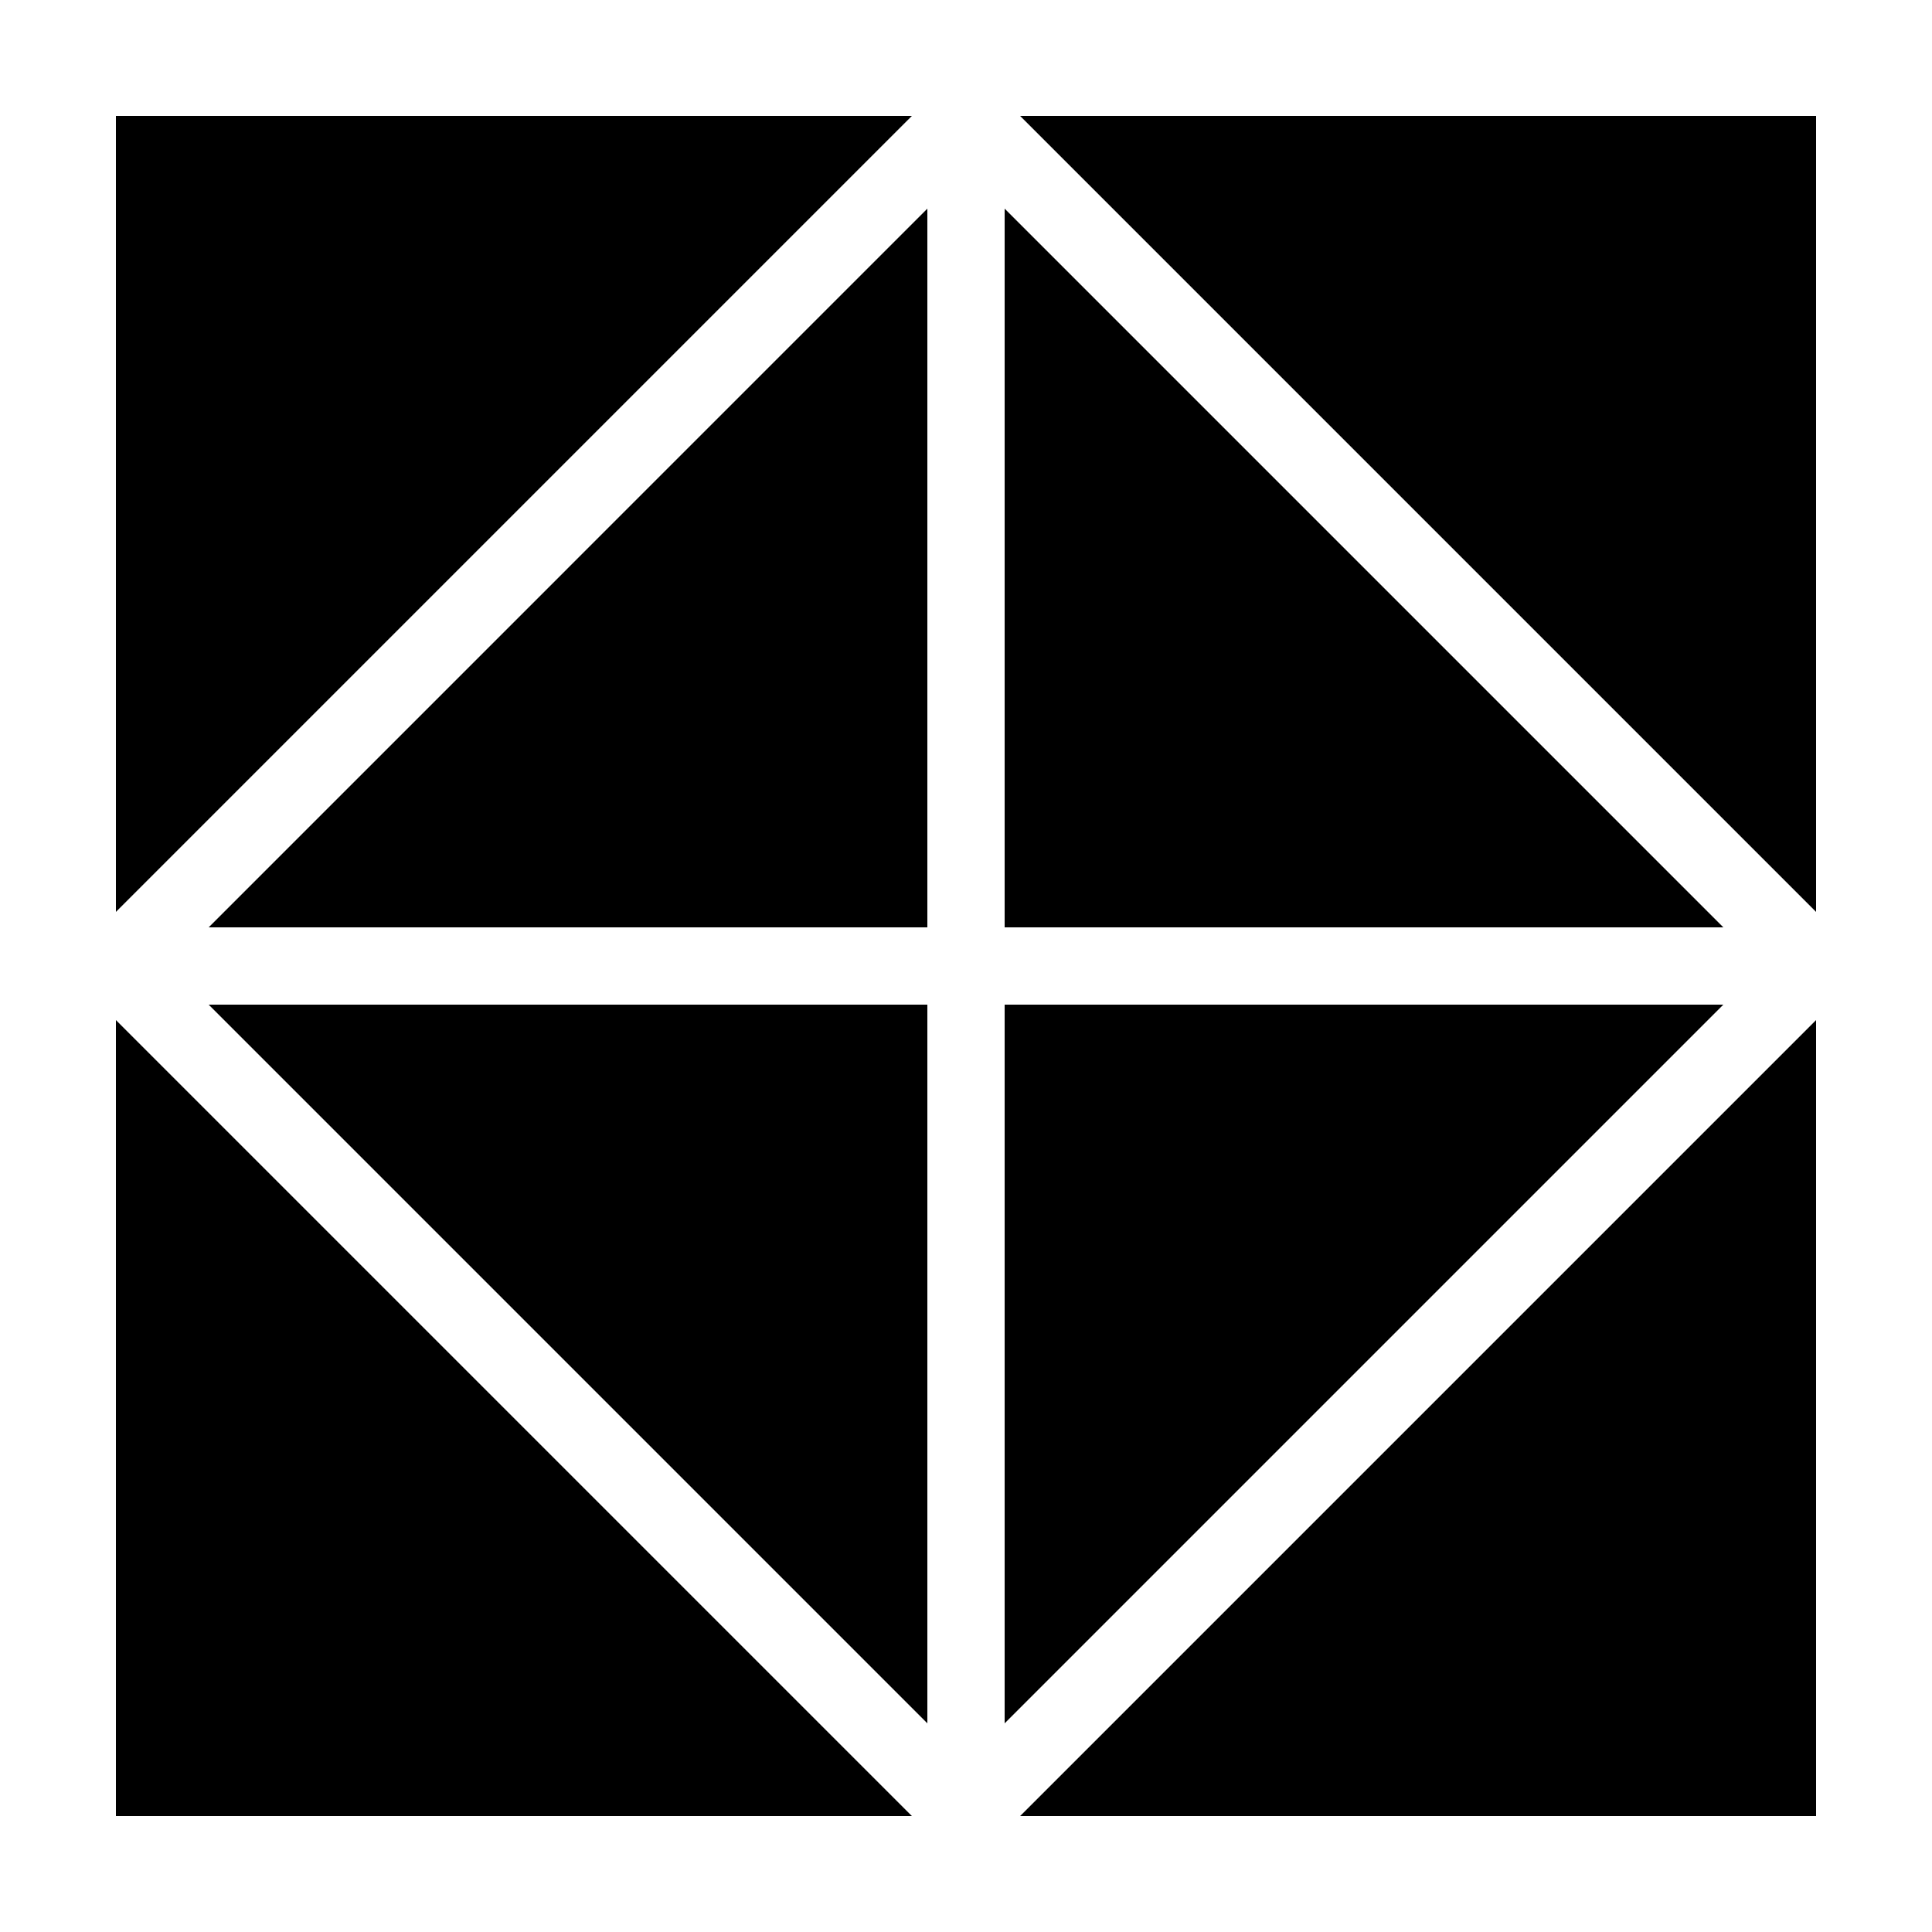 <svg width="500" height="500" xmlns="http://www.w3.org/2000/svg"><g fill="#000" fill-rule="evenodd"><path d="M30 30h206L30 236zM30 470V264l206 206zM470 30H264l206 206zM470 470V264L264 470zM54.001 260H240v186L54.001 260zM446 260L260 446V260h186zm0-20H260V54l186 186zM240 54v186H54.001L240 54z"/></g></svg>